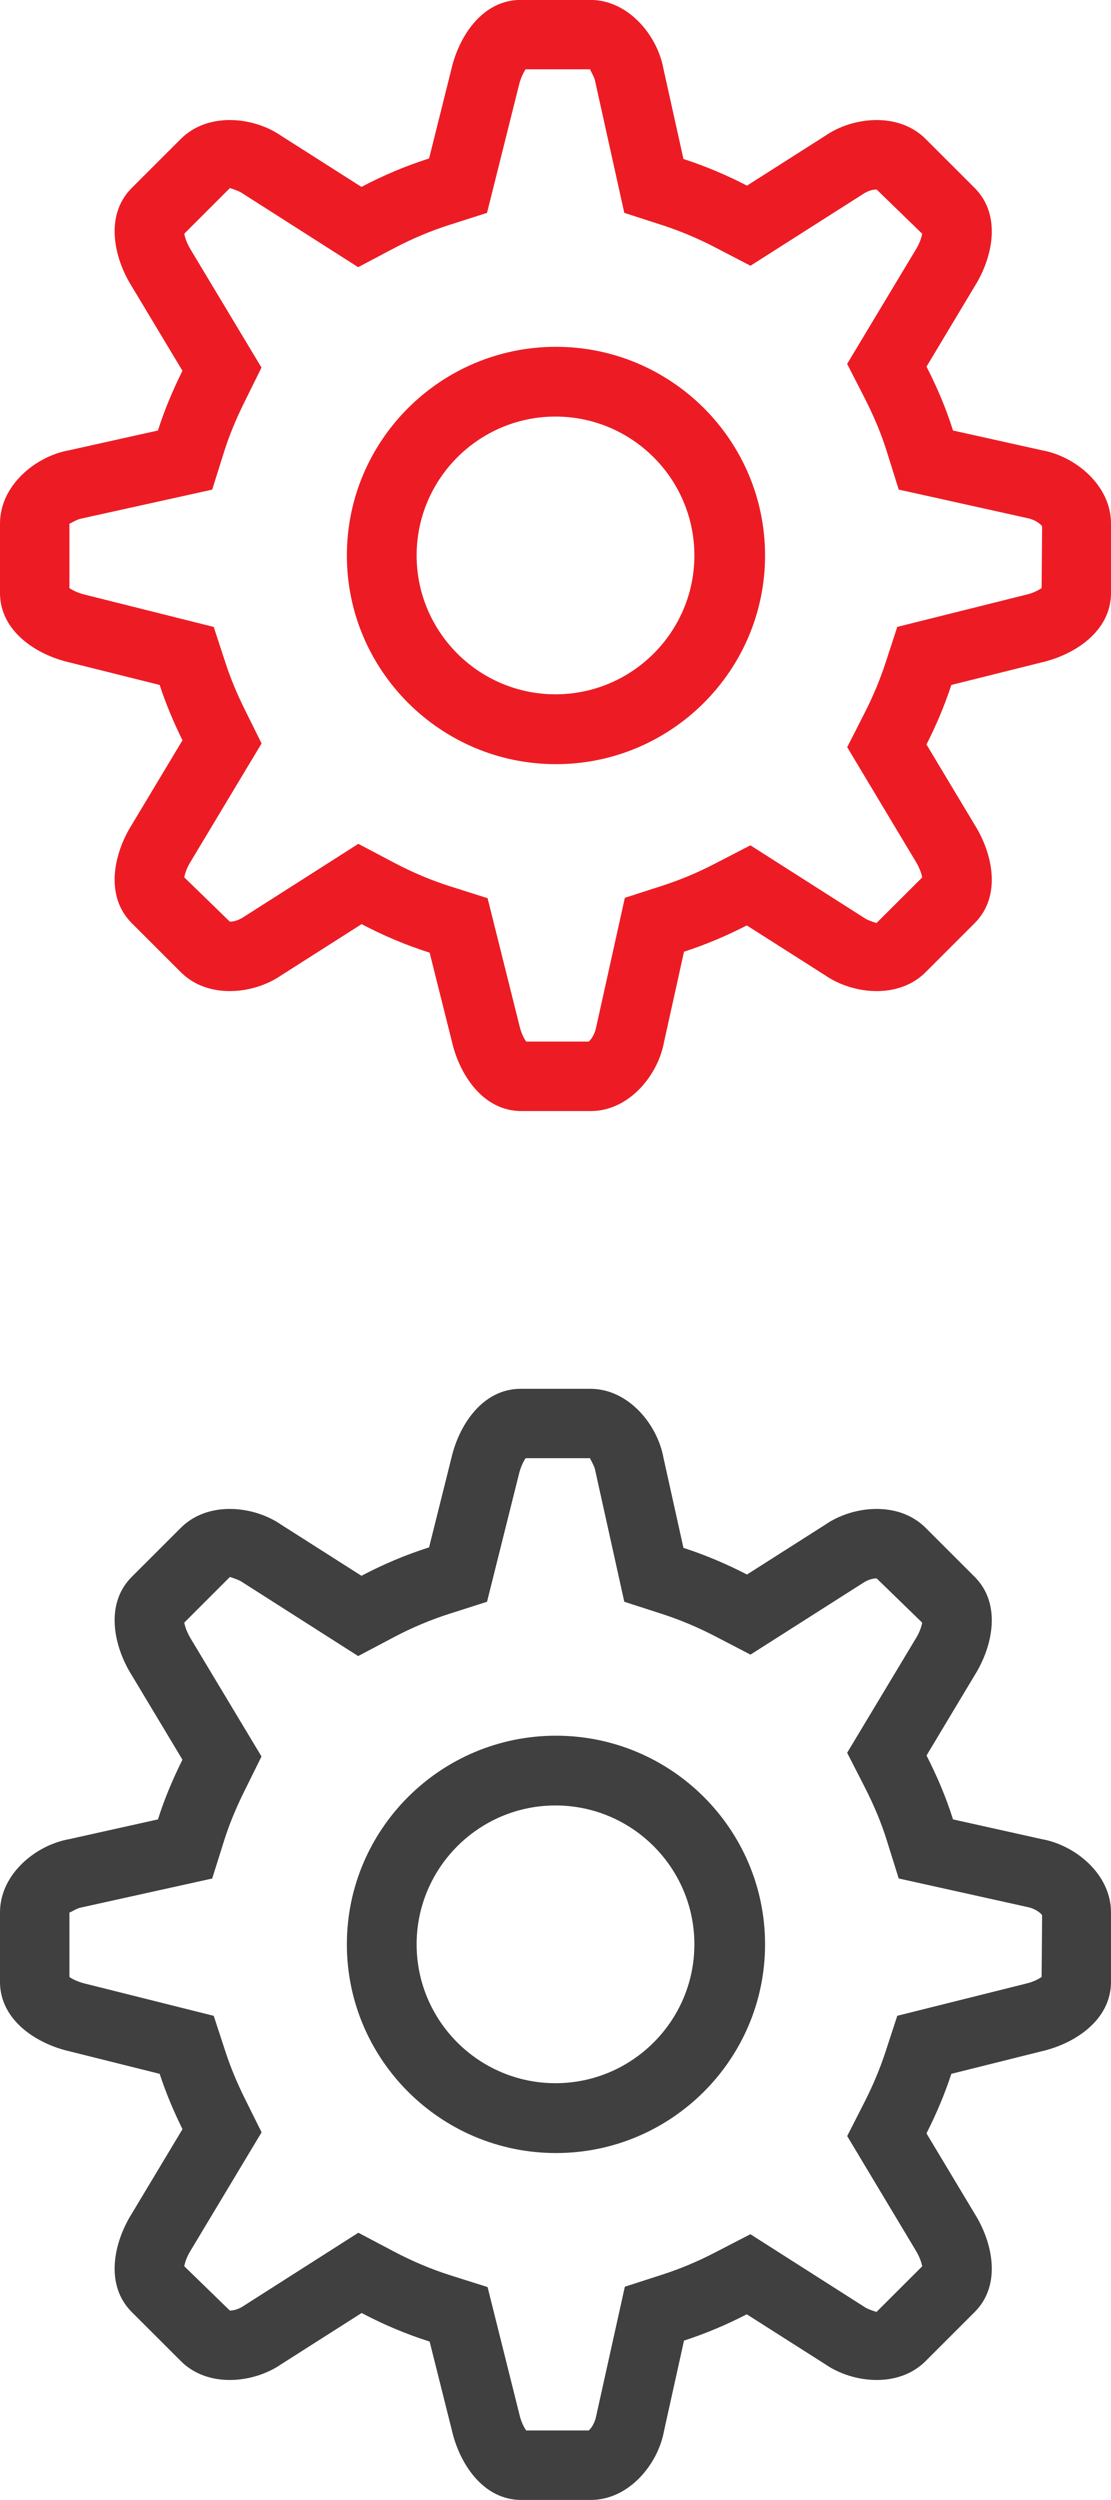<svg xmlns="http://www.w3.org/2000/svg" xmlns:xlink="http://www.w3.org/1999/xlink" preserveAspectRatio="xMidYMid" width="24" height="54" viewBox="0 0 24 54">
  <defs>
    <style>
      .cls-1 {
        fill: #ed1c24;
      }

      .cls-1, .cls-2 {
        fill-rule: evenodd;
      }

      .cls-2 {
        fill: #404040;
      }
    </style>
  </defs>
  <path d="M22.500,14.308 L20.551,14.795 C20.405,15.241 20.223,15.669 20.014,16.081 L21.056,17.818 C21.445,18.439 21.641,19.353 21.056,19.939 L19.995,21.000 C19.410,21.586 18.421,21.479 17.824,21.066 L16.132,19.989 C15.699,20.212 15.247,20.404 14.776,20.557 L14.344,22.510 C14.215,23.224 13.590,23.999 12.761,23.999 L11.262,23.999 C10.433,23.999 9.926,23.212 9.762,22.498 L9.281,20.578 C8.770,20.416 8.280,20.208 7.812,19.961 L6.077,21.066 C5.481,21.479 4.492,21.586 3.907,21.000 L2.845,19.939 C2.260,19.353 2.456,18.439 2.845,17.818 L3.942,15.990 C3.752,15.605 3.584,15.208 3.449,14.795 L1.500,14.308 C0.785,14.144 -0.000,13.636 -0.000,12.808 L-0.000,11.309 C-0.000,10.480 0.773,9.855 1.488,9.727 L3.412,9.299 C3.553,8.851 3.736,8.424 3.941,8.009 L2.845,6.183 C2.456,5.562 2.260,4.647 2.845,4.061 L3.906,3.001 C4.492,2.415 5.481,2.521 6.077,2.935 L7.808,4.037 C8.273,3.792 8.760,3.585 9.269,3.423 L9.750,1.497 C9.914,0.783 10.421,-0.002 11.250,-0.002 L12.750,-0.002 C13.578,-0.002 14.203,0.771 14.332,1.486 L14.764,3.434 C15.240,3.589 15.698,3.782 16.136,4.010 L17.824,2.935 C18.421,2.521 19.410,2.415 19.995,3.001 L21.056,4.061 C21.641,4.647 21.445,5.562 21.056,6.183 L20.015,7.919 C20.240,8.360 20.437,8.819 20.587,9.299 L22.512,9.727 C23.226,9.855 24.000,10.480 24.000,11.309 L24.000,12.808 C24.000,13.636 23.215,14.144 22.500,14.308 ZM22.186,11.190 L19.414,10.575 L19.155,9.747 C19.039,9.375 18.883,9.001 18.679,8.600 L18.300,7.860 L19.785,5.388 C19.867,5.256 19.908,5.127 19.921,5.049 L18.937,4.093 C18.839,4.093 18.731,4.131 18.630,4.200 L16.212,5.740 L15.444,5.341 C15.070,5.147 14.686,4.986 14.303,4.862 L13.486,4.598 L12.856,1.753 C12.836,1.644 12.740,1.514 12.750,1.497 L11.355,1.497 C11.309,1.563 11.245,1.688 11.205,1.862 L10.521,4.598 L9.724,4.853 C9.312,4.983 8.903,5.155 8.507,5.364 L7.737,5.771 L5.222,4.167 C5.170,4.131 5.062,4.093 4.967,4.062 L3.981,5.048 C3.994,5.126 4.037,5.261 4.131,5.412 L5.649,7.940 L5.285,8.676 C5.094,9.061 4.950,9.413 4.844,9.749 L4.584,10.576 L1.754,11.202 C1.651,11.220 1.528,11.309 1.503,11.309 C1.502,11.309 1.501,11.309 1.500,11.309 L1.500,12.703 C1.565,12.749 1.690,12.813 1.863,12.852 L4.617,13.542 L4.875,14.330 C4.980,14.652 5.115,14.977 5.286,15.323 L5.651,16.058 L4.117,18.614 C4.035,18.745 3.994,18.873 3.981,18.951 L4.965,19.908 C5.063,19.908 5.171,19.870 5.271,19.802 L7.741,18.227 L8.512,18.634 C8.912,18.845 9.322,19.018 9.734,19.148 L10.533,19.401 L11.223,22.162 C11.258,22.314 11.321,22.434 11.367,22.498 L12.717,22.498 C12.771,22.455 12.851,22.335 12.879,22.185 L13.498,19.393 L14.315,19.129 C14.693,19.007 15.072,18.848 15.442,18.656 L16.210,18.259 L18.679,19.833 C18.731,19.870 18.839,19.908 18.934,19.938 L19.921,18.953 C19.908,18.874 19.864,18.740 19.770,18.590 L18.301,16.139 L18.677,15.401 C18.858,15.045 19.009,14.684 19.126,14.328 L19.383,13.541 L22.164,12.846 C22.317,12.811 22.437,12.748 22.501,12.702 L22.512,11.371 C22.484,11.319 22.354,11.221 22.186,11.190 ZM12.010,16.506 C9.519,16.506 7.493,14.483 7.493,11.998 C7.493,9.512 9.519,7.491 12.010,7.491 C14.501,7.491 16.527,9.512 16.527,11.998 C16.527,14.483 14.501,16.506 12.010,16.506 ZM12.000,8.998 C10.345,8.998 9.000,10.344 9.000,11.998 C9.000,13.651 10.345,14.997 12.000,14.997 C13.654,14.997 15.000,13.651 15.000,11.998 C15.000,10.344 13.654,8.998 12.000,8.998 Z" class="cls-1"/>
  <path d="M22.500,44.308 L20.551,44.795 C20.405,45.241 20.223,45.669 20.014,46.081 L21.056,47.818 C21.445,48.439 21.641,49.353 21.056,49.939 L19.995,51.000 C19.410,51.586 18.421,51.479 17.824,51.066 L16.132,49.989 C15.699,50.212 15.247,50.404 14.776,50.557 L14.344,52.510 C14.215,53.224 13.590,53.999 12.761,53.999 L11.262,53.999 C10.433,53.999 9.926,53.212 9.762,52.498 L9.281,50.578 C8.770,50.416 8.280,50.208 7.812,49.961 L6.077,51.066 C5.481,51.479 4.492,51.586 3.907,51.000 L2.845,49.939 C2.260,49.353 2.456,48.439 2.845,47.818 L3.942,45.990 C3.752,45.605 3.584,45.208 3.449,44.795 L1.500,44.308 C0.785,44.144 -0.000,43.636 -0.000,42.808 L-0.000,41.309 C-0.000,40.480 0.773,39.855 1.488,39.727 L3.412,39.299 C3.553,38.851 3.736,38.424 3.941,38.009 L2.845,36.183 C2.456,35.562 2.260,34.647 2.845,34.061 L3.906,33.001 C4.492,32.415 5.481,32.521 6.077,32.935 L7.808,34.037 C8.273,33.792 8.760,33.585 9.269,33.423 L9.750,31.497 C9.914,30.783 10.421,29.998 11.250,29.998 L12.750,29.998 C13.578,29.998 14.203,30.771 14.332,31.486 L14.764,33.434 C15.240,33.589 15.698,33.782 16.136,34.010 L17.824,32.935 C18.421,32.521 19.410,32.415 19.995,33.001 L21.056,34.061 C21.641,34.647 21.445,35.562 21.056,36.183 L20.015,37.919 C20.240,38.360 20.437,38.819 20.587,39.299 L22.512,39.727 C23.226,39.855 24.000,40.480 24.000,41.309 L24.000,42.808 C24.000,43.636 23.215,44.144 22.500,44.308 ZM22.186,41.190 L19.414,40.575 L19.155,39.747 C19.039,39.375 18.883,39.001 18.679,38.600 L18.300,37.860 L19.785,35.388 C19.867,35.256 19.908,35.127 19.921,35.049 L18.937,34.093 C18.839,34.093 18.731,34.131 18.630,34.200 L16.212,35.740 L15.444,35.341 C15.070,35.147 14.686,34.986 14.303,34.862 L13.486,34.598 L12.856,31.753 C12.836,31.644 12.740,31.514 12.750,31.497 L11.355,31.497 C11.309,31.563 11.245,31.688 11.205,31.862 L10.521,34.598 L9.724,34.853 C9.312,34.983 8.903,35.155 8.507,35.364 L7.737,35.771 L5.222,34.167 C5.170,34.131 5.062,34.093 4.967,34.062 L3.981,35.048 C3.994,35.126 4.037,35.261 4.131,35.412 L5.649,37.940 L5.285,38.676 C5.094,39.061 4.950,39.413 4.844,39.749 L4.584,40.576 L1.754,41.202 C1.651,41.220 1.528,41.309 1.503,41.309 C1.502,41.309 1.501,41.309 1.500,41.309 L1.500,42.703 C1.565,42.749 1.690,42.813 1.863,42.852 L4.617,43.542 L4.875,44.330 C4.980,44.652 5.115,44.977 5.286,45.323 L5.651,46.058 L4.117,48.614 C4.035,48.745 3.994,48.873 3.981,48.951 L4.965,49.908 C5.063,49.908 5.171,49.870 5.271,49.802 L7.741,48.227 L8.512,48.634 C8.912,48.845 9.322,49.018 9.734,49.148 L10.533,49.401 L11.223,52.162 C11.258,52.314 11.321,52.434 11.367,52.498 L12.717,52.498 C12.771,52.455 12.851,52.335 12.879,52.185 L13.498,49.393 L14.315,49.129 C14.693,49.007 15.072,48.848 15.442,48.656 L16.210,48.259 L18.679,49.833 C18.731,49.870 18.839,49.908 18.934,49.938 L19.921,48.953 C19.908,48.874 19.864,48.740 19.770,48.590 L18.301,46.139 L18.677,45.401 C18.858,45.045 19.009,44.684 19.126,44.328 L19.383,43.541 L22.164,42.846 C22.317,42.811 22.437,42.748 22.501,42.702 L22.512,41.371 C22.484,41.319 22.354,41.221 22.186,41.190 ZM12.010,46.506 C9.519,46.506 7.493,44.483 7.493,41.998 C7.493,39.512 9.519,37.491 12.010,37.491 C14.501,37.491 16.527,39.512 16.527,41.998 C16.527,44.483 14.501,46.506 12.010,46.506 ZM12.000,38.998 C10.345,38.998 9.000,40.344 9.000,41.998 C9.000,43.651 10.345,44.997 12.000,44.997 C13.654,44.997 15.000,43.651 15.000,41.998 C15.000,40.344 13.654,38.998 12.000,38.998 Z" class="cls-2"/>
</svg>

